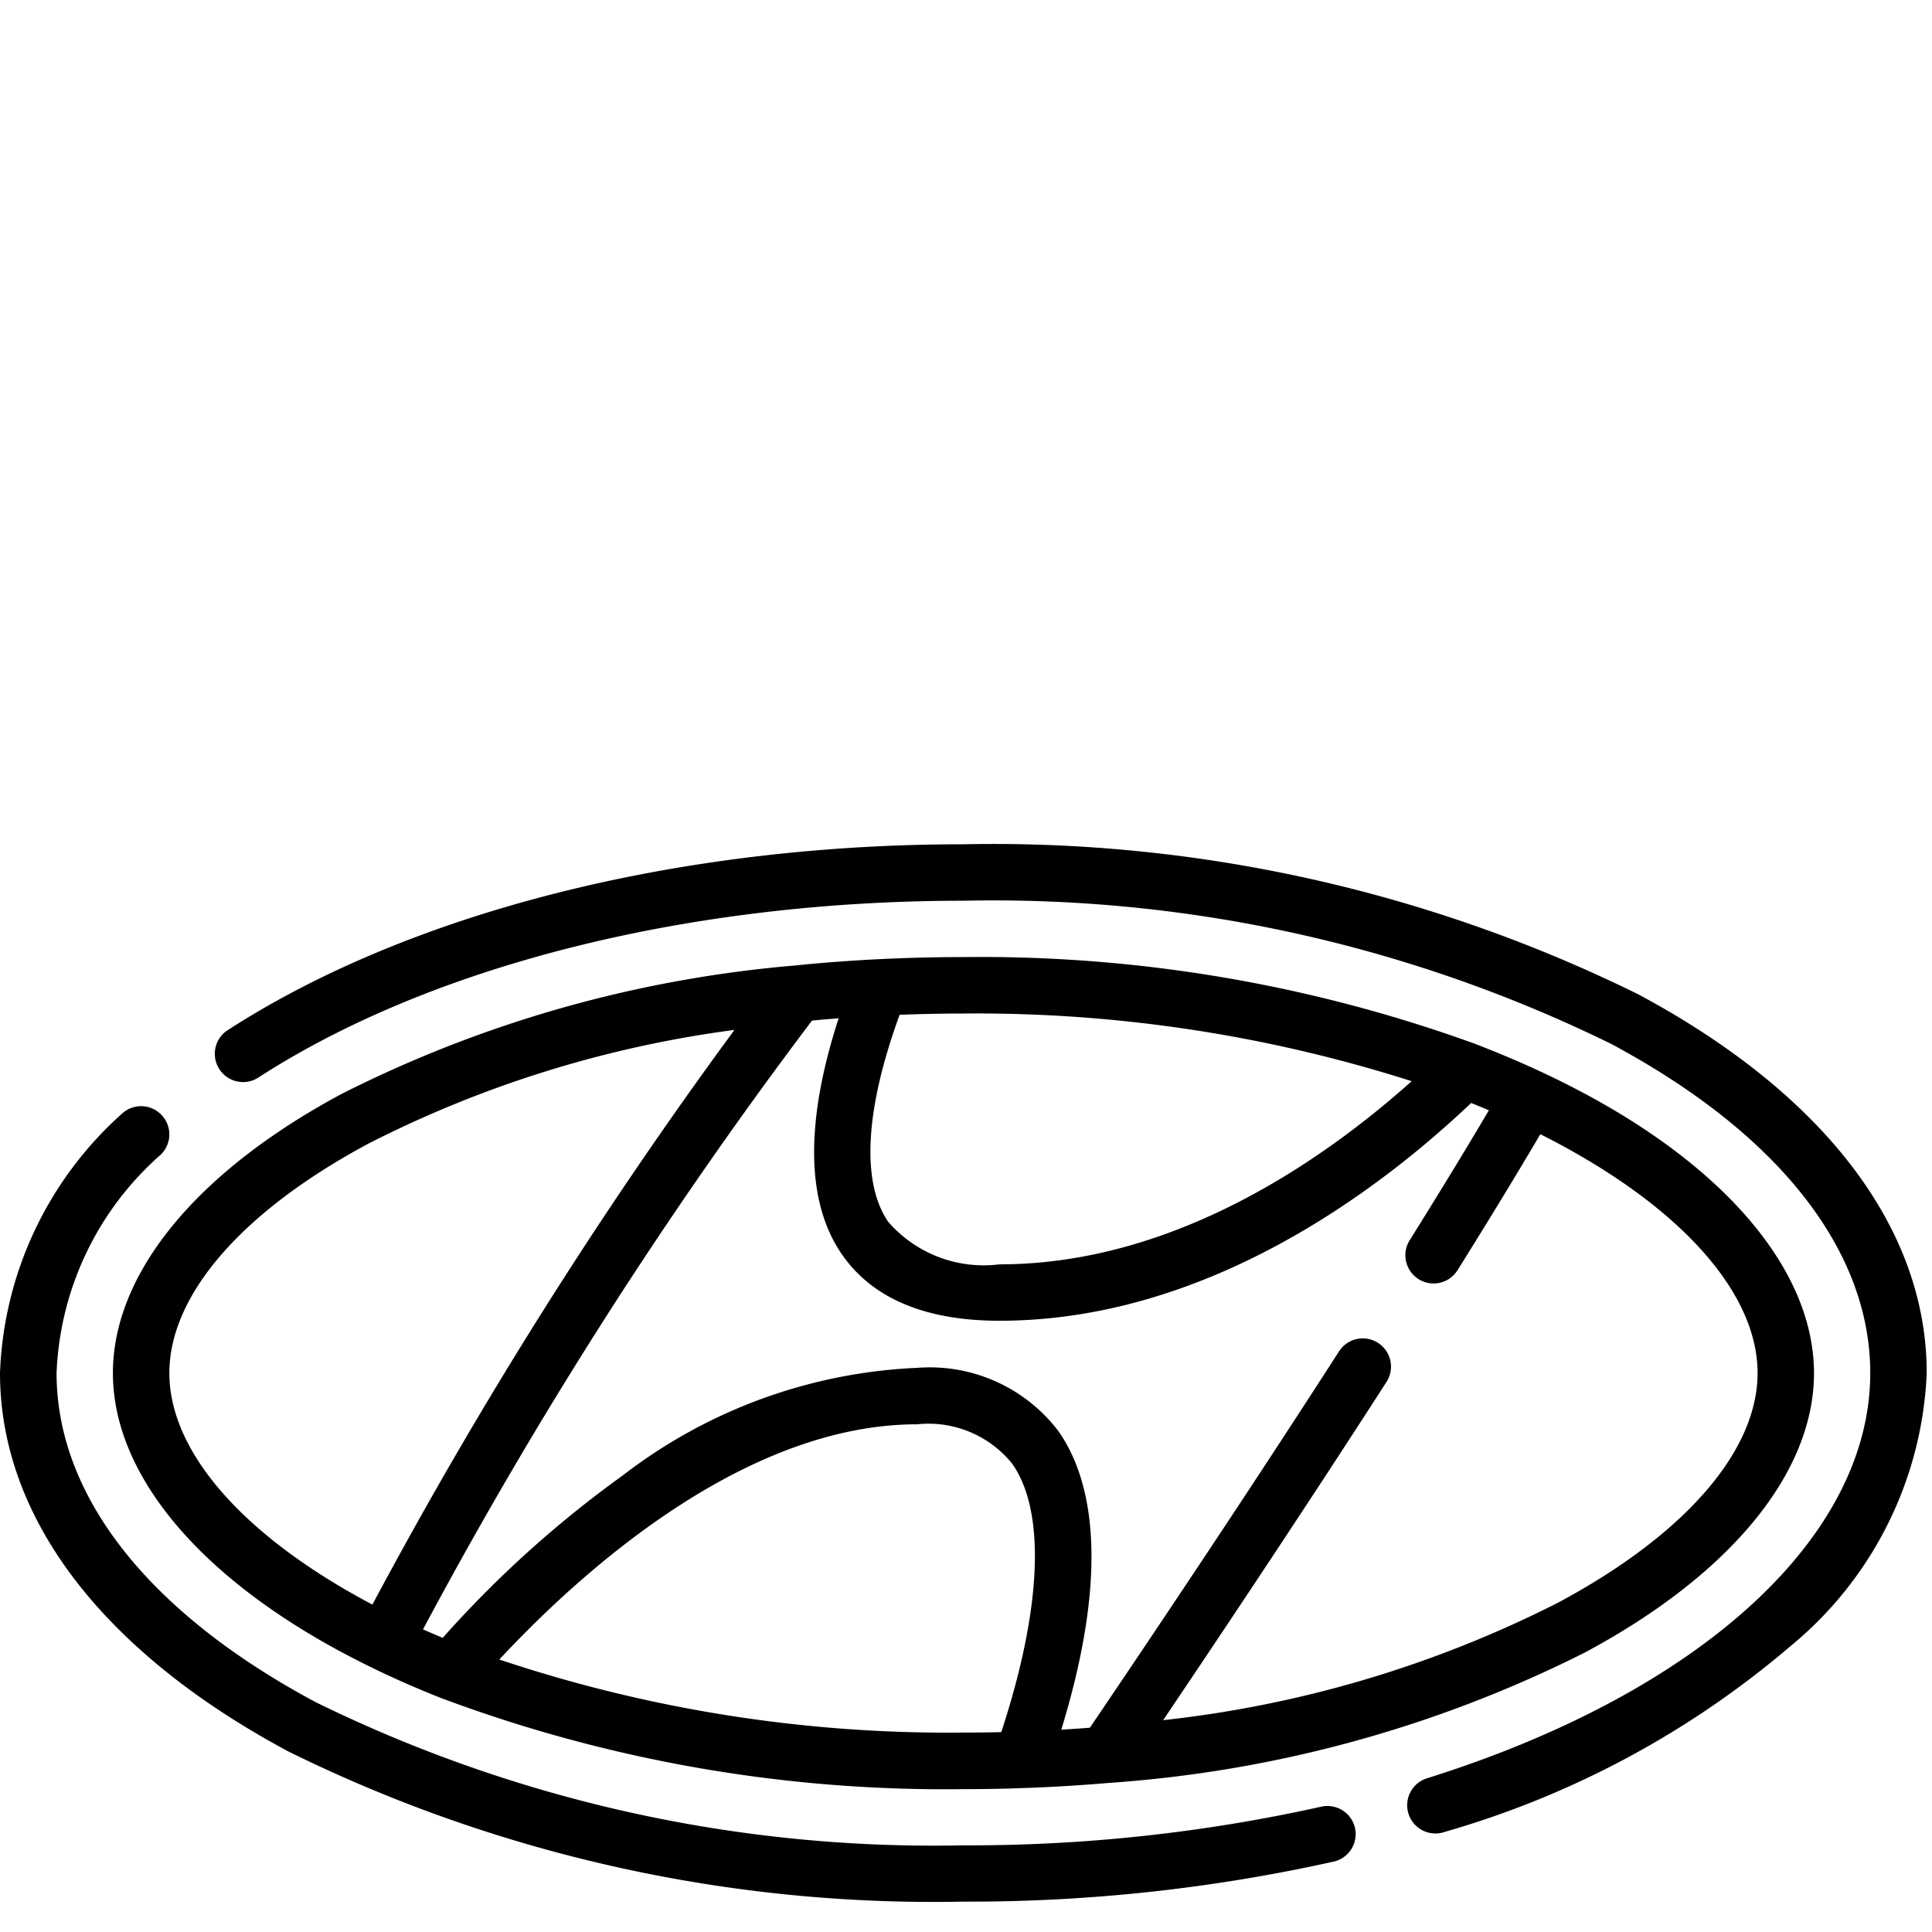 <svg xmlns="http://www.w3.org/2000/svg" width="50" height="50" viewBox="0 0 50 50">
  <g id="Group_6310" data-name="Group 6310" transform="translate(5177 5604)">
    <rect id="Rectangle_529" data-name="Rectangle 529" width="50" height="50" transform="translate(-5177 -5604)" fill="#fff"/>
    <g id="_002-hyundai" data-name="002-hyundai" transform="translate(-5177 -5697.65)">
      <g id="Group_5704" data-name="Group 5704" transform="translate(0 122.279)">
        <g id="Group_5703" data-name="Group 5703">
          <path id="Path_6946" data-name="Path 6946" d="M35.067,203.783a.731.731,0,0,0-.874-.551,42.022,42.022,0,0,1-9.26,1,36.278,36.278,0,0,1-16.769-3.708c-4.323-2.314-6.7-5.338-6.7-8.516a7.935,7.935,0,0,1,2.7-5.654.73.73,0,1,0-1.025-1.041A9.456,9.456,0,0,0,0,192.009c0,3.742,2.655,7.224,7.475,9.8a37.75,37.75,0,0,0,17.459,3.88,43.485,43.485,0,0,0,9.582-1.036A.73.73,0,0,0,35.067,203.783Z" transform="translate(0 -185.104)"/>
        </g>
      </g>
      <g id="Group_5706" data-name="Group 5706" transform="translate(5.534 115.5)">
        <g id="Group_5705" data-name="Group 5705">
          <path id="Path_6947" data-name="Path 6947" d="M93.676,119.38a37.75,37.75,0,0,0-17.459-3.88c-7.382,0-14.332,1.759-19.066,4.827a.731.731,0,0,0,.794,1.226c4.5-2.918,11.164-4.592,18.272-4.592a36.278,36.278,0,0,1,16.769,3.708c4.323,2.314,6.7,5.338,6.7,8.516,0,4.244-4.387,8.259-11.449,10.48a.731.731,0,1,0,.438,1.394,23.925,23.925,0,0,0,8.938-4.8,9.664,9.664,0,0,0,3.534-7.07C101.151,125.442,98.5,121.96,93.676,119.38Z" transform="translate(-56.818 -115.5)"/>
        </g>
      </g>
      <g id="Group_5708" data-name="Group 5708" transform="translate(2.922 118.419)">
        <g id="Group_5707" data-name="Group 5707">
          <path id="Path_6948" data-name="Path 6948" d="M68.091,149c-.363-.194-.744-.385-1.131-.565-.55-.257-1.128-.5-1.717-.727a37.542,37.542,0,0,0-13.231-2.242c-.731,0-1.472.019-2.2.055-.746.037-1.48.093-2.181.165A31.955,31.955,0,0,0,35.933,149c-3.77,2.018-5.933,4.654-5.933,7.231s2.162,5.212,5.933,7.231c.251.134.51.266.771.394.563.275,1.158.536,1.768.778A37.2,37.2,0,0,0,52.012,167c.522,0,1.038-.009,1.533-.028q.3-.01.594-.024c.541-.026,1.083-.062,1.618-.108a32.32,32.32,0,0,0,12.334-3.374c3.77-2.018,5.933-4.653,5.933-7.23S71.861,151.019,68.091,149ZM50.36,146.96c.55-.021,1.1-.033,1.652-.033a37.016,37.016,0,0,1,11.6,1.751c-2.3,2.057-6.162,4.74-10.663,4.74a3.276,3.276,0,0,1-2.884-1.1C49.36,151.289,49.469,149.4,50.36,146.96ZM36.622,162.174c-3.28-1.756-5.161-3.921-5.161-5.942s1.881-4.187,5.161-5.943a29.233,29.233,0,0,1,9.464-2.938,122.369,122.369,0,0,0-9.37,14.872Zm16.369,3.35c-.322.008-.649.012-.979.012A36.593,36.593,0,0,1,40,163.645c2.144-2.3,6.357-6.087,10.81-6.087a2.783,2.783,0,0,1,2.458,1.013C54.149,159.805,54.042,162.324,52.991,165.524Zm14.41-3.35a29.72,29.72,0,0,1-10.221,3.041c1.49-2.209,3.686-5.5,5.781-8.755a.73.73,0,1,0-1.229-.79c-2.437,3.79-5.013,7.623-6.447,9.739l-.07.006q-.33.025-.662.046h-.009c1.338-4.367.718-6.609-.081-7.735a4.183,4.183,0,0,0-3.65-1.629,13.423,13.423,0,0,0-7.639,2.8,28.334,28.334,0,0,0-4.638,4.187l-.1-.042c-.119-.051-.237-.1-.354-.153l-.056-.025A119.776,119.776,0,0,1,48.092,147.11l.079-.008q.269-.025.542-.046l.07-.006c-.666,2.041-1.039,4.461.07,6.09.785,1.153,2.162,1.738,4.092,1.738,5.373,0,9.837-3.388,12.207-5.636l.085.035q.172.07.343.142l.03.013c-.584.989-1.271,2.117-2.05,3.363a.73.73,0,0,0,1.239.775c.819-1.31,1.537-2.49,2.143-3.52.156.079.311.159.461.239,3.28,1.756,5.161,3.922,5.161,5.943S70.681,160.418,67.4,162.174Z" transform="translate(-30 -145.466)"/>
        </g>
      </g>
    </g>
  </g>
</svg>
